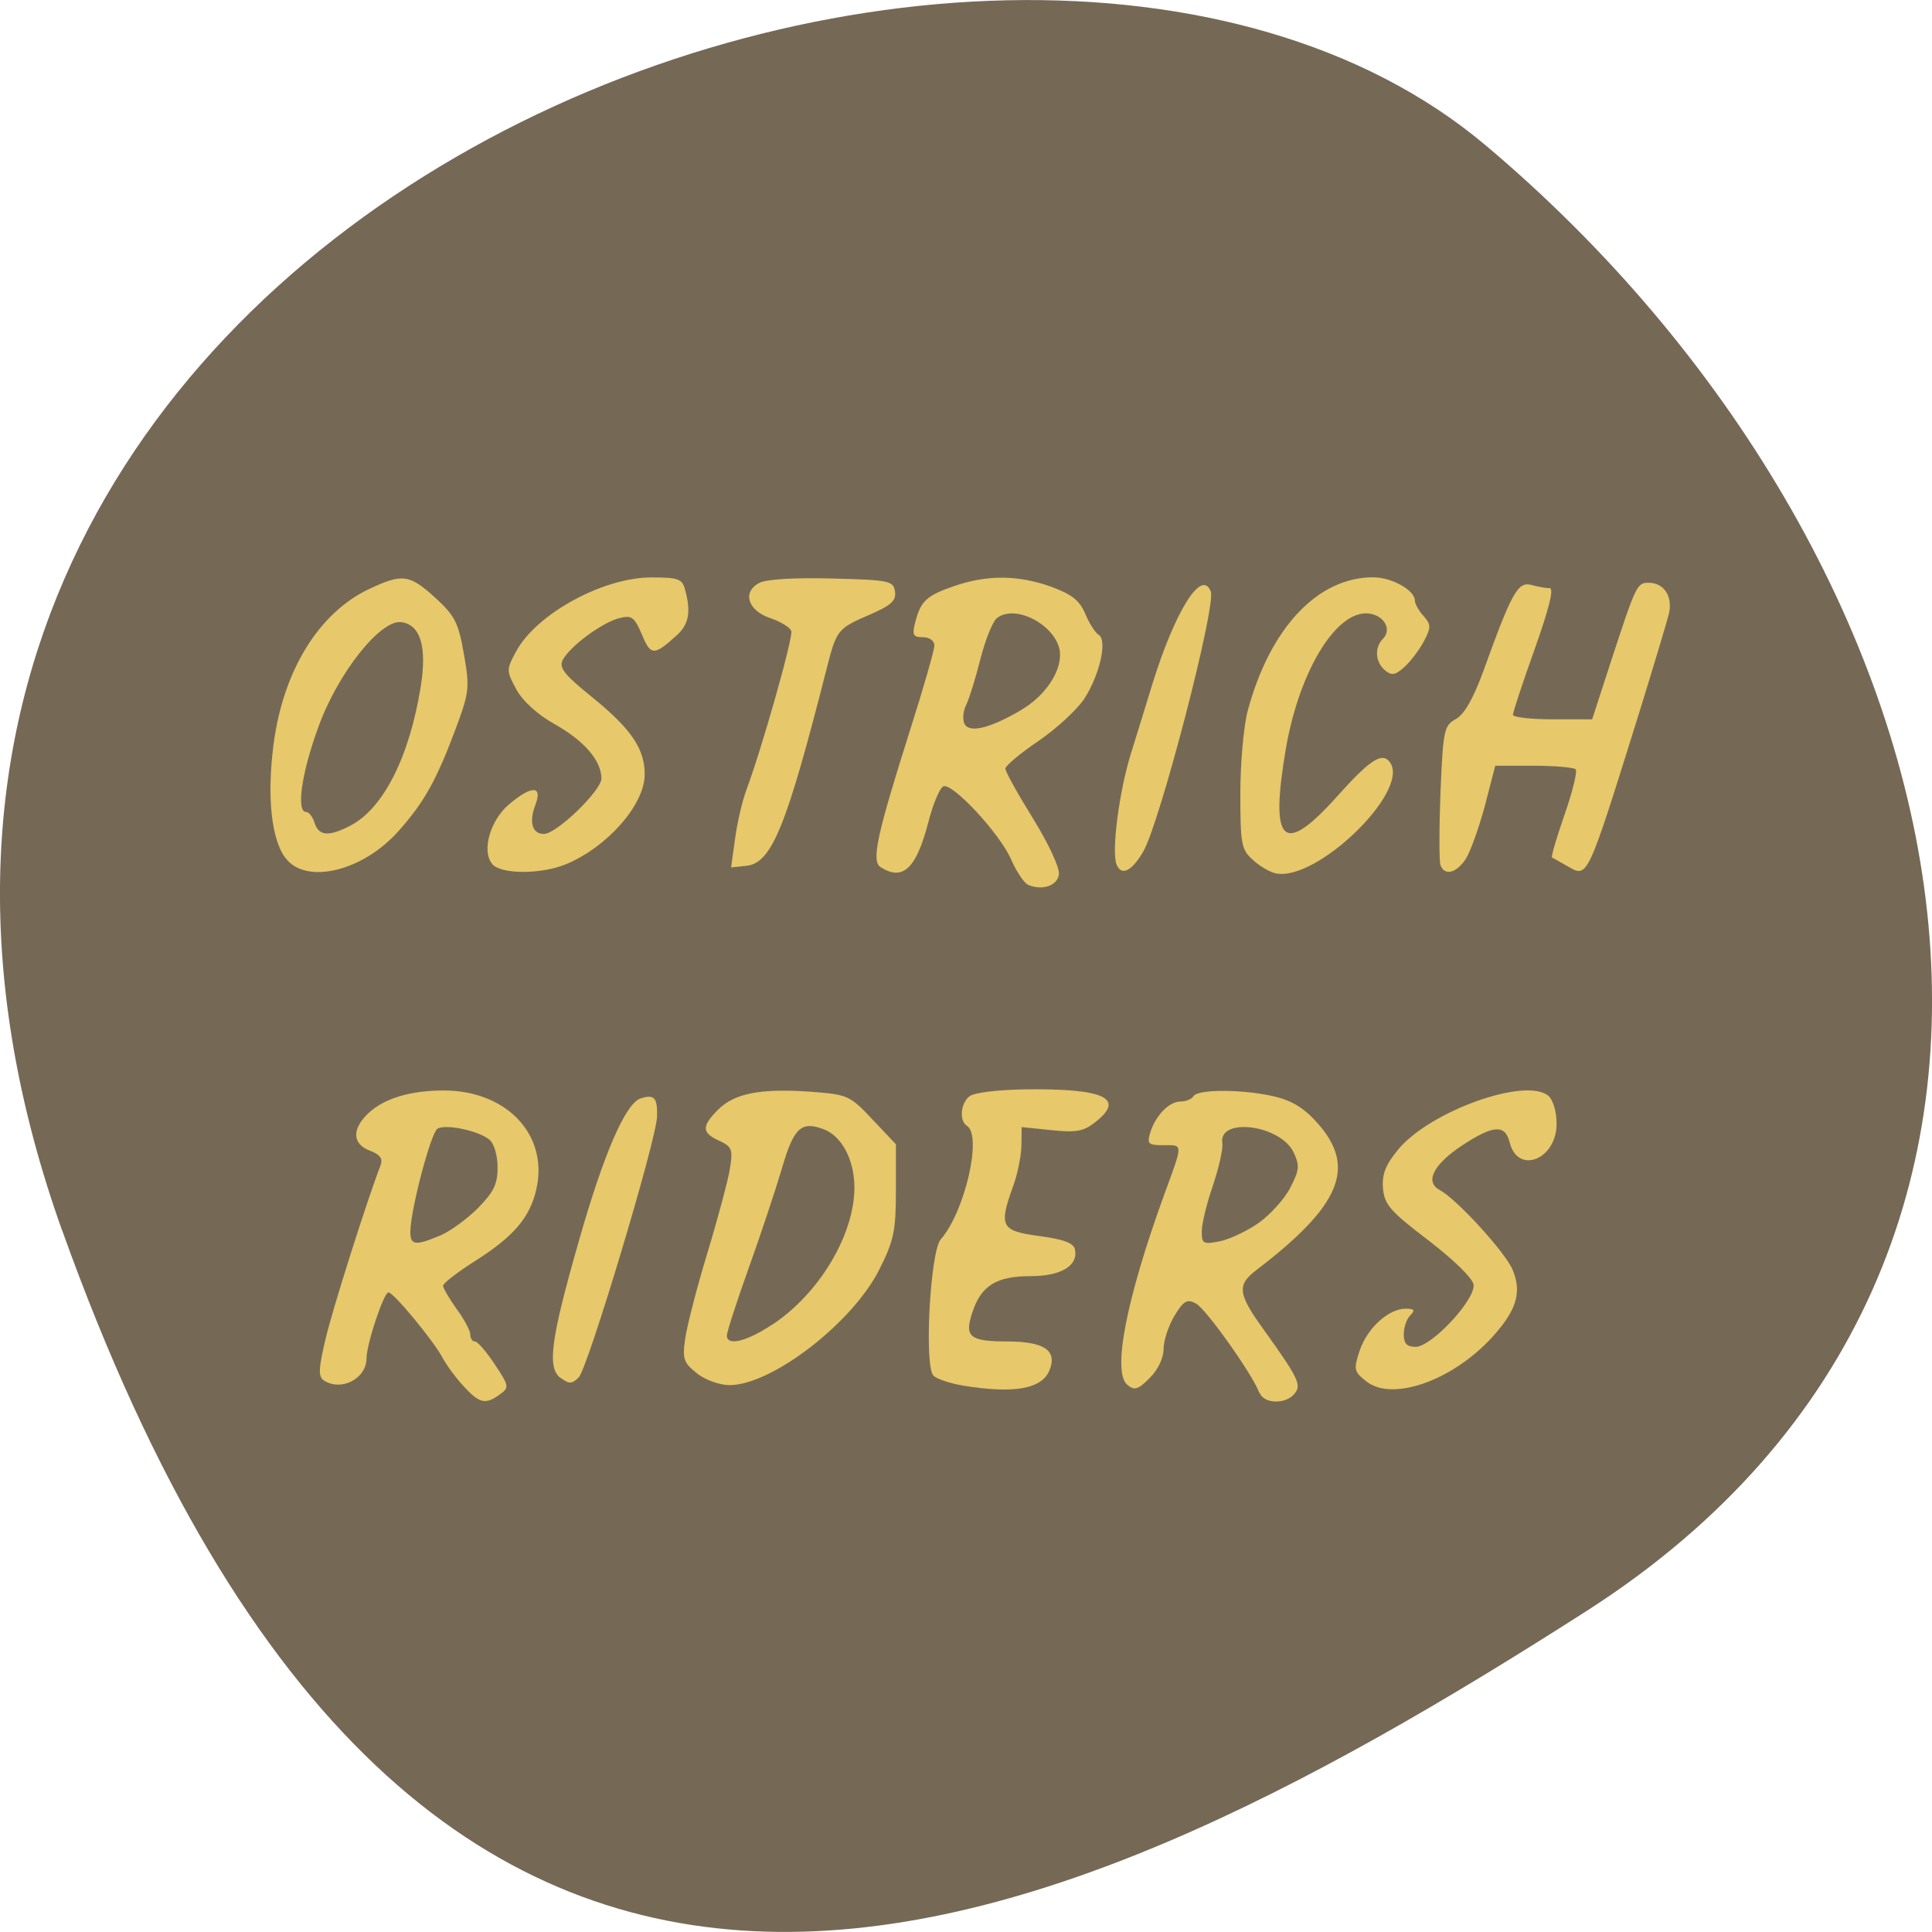 <svg xmlns="http://www.w3.org/2000/svg" viewBox="0 0 32 32"><path d="m 1.035 20.398 c -5.973 -16.676 15.496 -24.785 23.566 -17.996 c 8.07 6.789 10.82 18.422 1.684 24.277 c -9.137 5.852 -19.273 10.395 -25.25 -6.285" fill="#756956"/><g fill="#e7c86a"><path d="m 4.734 14.219 c -0.238 -0.301 -0.316 -1.02 -0.203 -1.891 c 0.16 -1.223 0.75 -2.18 1.586 -2.574 c 0.551 -0.258 0.664 -0.242 1.094 0.148 c 0.324 0.297 0.383 0.414 0.473 0.934 c 0.098 0.559 0.09 0.629 -0.148 1.266 c -0.309 0.82 -0.508 1.18 -0.922 1.648 c -0.59 0.676 -1.535 0.91 -1.879 0.469 m 1.066 -0.543 c 0.547 -0.281 0.98 -1.137 1.168 -2.305 c 0.105 -0.656 -0.004 -1.023 -0.32 -1.066 c -0.344 -0.051 -1.059 0.848 -1.379 1.746 c -0.277 0.758 -0.367 1.398 -0.199 1.398 c 0.047 0 0.109 0.082 0.141 0.184 c 0.07 0.215 0.234 0.227 0.59 0.043"/><path d="m 8.152 14.309 c -0.18 -0.215 -0.031 -0.727 0.281 -0.988 c 0.375 -0.316 0.559 -0.313 0.434 0.012 c -0.109 0.285 -0.051 0.48 0.141 0.48 c 0.211 0 0.953 -0.719 0.953 -0.918 c 0 -0.297 -0.285 -0.625 -0.77 -0.898 c -0.293 -0.164 -0.535 -0.387 -0.641 -0.582 c -0.164 -0.305 -0.164 -0.324 -0.004 -0.621 c 0.336 -0.625 1.434 -1.227 2.238 -1.23 c 0.453 0 0.516 0.023 0.563 0.203 c 0.102 0.371 0.063 0.578 -0.145 0.762 c -0.371 0.336 -0.426 0.332 -0.57 -0.02 c -0.125 -0.289 -0.168 -0.324 -0.375 -0.27 c -0.277 0.066 -0.816 0.465 -0.934 0.688 c -0.07 0.129 0.016 0.242 0.48 0.617 c 0.656 0.531 0.879 0.863 0.875 1.289 c -0.004 0.496 -0.617 1.195 -1.301 1.48 c -0.414 0.172 -1.082 0.172 -1.227 -0.004"/><path d="m 12.176 13.887 c 0.035 -0.266 0.121 -0.625 0.184 -0.797 c 0.254 -0.676 0.781 -2.535 0.746 -2.637 c -0.02 -0.063 -0.176 -0.156 -0.348 -0.215 c -0.371 -0.125 -0.469 -0.43 -0.184 -0.582 c 0.113 -0.063 0.586 -0.09 1.203 -0.074 c 0.957 0.023 1.02 0.039 1.047 0.215 c 0.023 0.152 -0.063 0.23 -0.426 0.387 c -0.52 0.223 -0.543 0.254 -0.699 0.863 c -0.672 2.648 -0.914 3.242 -1.332 3.293 l -0.258 0.027"/><path d="m 17.03 14.656 c -0.066 -0.027 -0.195 -0.219 -0.285 -0.426 c -0.188 -0.426 -0.961 -1.258 -1.117 -1.207 c -0.059 0.02 -0.172 0.285 -0.25 0.59 c -0.203 0.777 -0.422 0.984 -0.793 0.75 c -0.156 -0.102 -0.063 -0.531 0.496 -2.293 c 0.219 -0.688 0.395 -1.305 0.395 -1.379 c 0 -0.078 -0.082 -0.137 -0.188 -0.137 c -0.164 0 -0.184 -0.035 -0.129 -0.246 c 0.09 -0.355 0.188 -0.445 0.656 -0.605 c 0.543 -0.184 1.051 -0.18 1.598 0.016 c 0.34 0.125 0.469 0.227 0.563 0.449 c 0.066 0.156 0.164 0.313 0.223 0.348 c 0.145 0.09 0.016 0.66 -0.238 1.055 c -0.121 0.184 -0.465 0.5 -0.762 0.703 c -0.301 0.203 -0.547 0.41 -0.547 0.457 c 0 0.051 0.207 0.422 0.457 0.824 c 0.258 0.418 0.445 0.82 0.43 0.926 c -0.027 0.191 -0.27 0.273 -0.508 0.176 m -0.129 -2.891 c 0.387 -0.223 0.656 -0.602 0.656 -0.922 c 0 -0.441 -0.711 -0.859 -1.043 -0.609 c -0.07 0.051 -0.195 0.359 -0.277 0.684 c -0.082 0.324 -0.188 0.664 -0.234 0.754 c -0.047 0.09 -0.063 0.227 -0.035 0.301 c 0.066 0.176 0.402 0.102 0.934 -0.207"/><path d="m 18.492 14.313 c -0.082 -0.219 0.043 -1.191 0.234 -1.813 c 0.094 -0.297 0.254 -0.824 0.359 -1.164 c 0.379 -1.223 0.82 -1.926 0.969 -1.539 c 0.094 0.234 -0.844 3.836 -1.117 4.305 c -0.195 0.336 -0.367 0.414 -0.445 0.211"/><path d="m 21.13 14.465 c -0.098 -0.02 -0.273 -0.121 -0.383 -0.227 c -0.188 -0.168 -0.203 -0.266 -0.203 -1.098 c 0 -0.5 0.055 -1.113 0.121 -1.363 c 0.367 -1.371 1.156 -2.215 2.078 -2.215 c 0.309 0 0.691 0.215 0.691 0.383 c 0 0.055 0.066 0.172 0.145 0.258 c 0.125 0.141 0.125 0.188 0.008 0.414 c -0.074 0.141 -0.219 0.332 -0.32 0.426 c -0.156 0.141 -0.215 0.152 -0.328 0.059 c -0.16 -0.137 -0.176 -0.375 -0.035 -0.52 c 0.141 -0.137 0.047 -0.352 -0.176 -0.41 c -0.543 -0.141 -1.195 0.875 -1.43 2.227 c -0.27 1.586 -0.047 1.793 0.855 0.785 c 0.551 -0.617 0.754 -0.742 0.879 -0.543 c 0.301 0.492 -1.238 1.969 -1.902 1.824"/><path d="m 23.859 14.332 c -0.023 -0.063 -0.023 -0.605 0 -1.211 c 0.043 -1.027 0.059 -1.105 0.254 -1.211 c 0.137 -0.074 0.289 -0.336 0.457 -0.797 c 0.469 -1.301 0.57 -1.48 0.789 -1.426 c 0.109 0.031 0.246 0.055 0.309 0.055 c 0.074 0 -0.012 0.344 -0.25 1.012 c -0.199 0.555 -0.359 1.043 -0.359 1.086 c 0 0.039 0.293 0.074 0.656 0.074 h 0.656 l 0.301 -0.926 c 0.422 -1.293 0.441 -1.336 0.633 -1.336 c 0.258 0 0.406 0.23 0.336 0.52 c -0.035 0.137 -0.246 0.84 -0.469 1.563 c -0.902 2.887 -0.867 2.805 -1.215 2.609 c -0.121 -0.07 -0.234 -0.133 -0.25 -0.141 c -0.02 -0.008 0.074 -0.328 0.207 -0.711 c 0.133 -0.379 0.215 -0.719 0.184 -0.75 c -0.035 -0.031 -0.348 -0.059 -0.695 -0.059 h -0.637 l -0.172 0.664 c -0.098 0.363 -0.238 0.758 -0.316 0.879 c -0.156 0.238 -0.352 0.285 -0.418 0.105"/><path d="m 7.684 22.965 c -0.129 -0.137 -0.285 -0.348 -0.352 -0.473 c -0.141 -0.273 -0.813 -1.086 -0.898 -1.086 c -0.078 0 -0.363 0.859 -0.363 1.09 c 0 0.336 -0.414 0.555 -0.703 0.371 c -0.098 -0.063 -0.094 -0.184 0.02 -0.672 c 0.113 -0.492 0.688 -2.305 0.914 -2.891 c 0.043 -0.113 -0.004 -0.18 -0.176 -0.246 c -0.293 -0.109 -0.301 -0.359 -0.023 -0.621 c 0.262 -0.246 0.695 -0.375 1.246 -0.375 c 1.047 0 1.738 0.738 1.535 1.633 c -0.105 0.469 -0.375 0.785 -1.01 1.188 c -0.297 0.188 -0.535 0.371 -0.535 0.414 c 0 0.039 0.102 0.211 0.223 0.383 c 0.125 0.168 0.227 0.359 0.227 0.422 c 0 0.066 0.035 0.117 0.078 0.117 c 0.043 0 0.191 0.172 0.328 0.379 c 0.238 0.359 0.242 0.383 0.086 0.496 c -0.238 0.176 -0.34 0.152 -0.598 -0.129 m -0.402 -2.496 c 0.168 -0.07 0.449 -0.273 0.633 -0.457 c 0.262 -0.266 0.328 -0.398 0.328 -0.676 c 0 -0.195 -0.059 -0.398 -0.133 -0.457 c -0.18 -0.152 -0.727 -0.266 -0.863 -0.184 c -0.109 0.066 -0.441 1.324 -0.449 1.695 c -0.004 0.234 0.074 0.25 0.484 0.078"/><path d="m 9.285 22.824 c -0.227 -0.168 -0.164 -0.641 0.305 -2.277 c 0.41 -1.441 0.773 -2.277 1.023 -2.355 c 0.223 -0.07 0.277 -0.012 0.27 0.297 c -0.004 0.375 -1.148 4.176 -1.297 4.324 c -0.113 0.113 -0.16 0.113 -0.301 0.008"/><path d="m 11.543 22.746 c -0.219 -0.172 -0.242 -0.238 -0.195 -0.566 c 0.027 -0.203 0.191 -0.844 0.367 -1.422 c 0.176 -0.578 0.344 -1.211 0.375 -1.402 c 0.051 -0.316 0.035 -0.363 -0.176 -0.461 c -0.293 -0.133 -0.297 -0.238 -0.02 -0.516 c 0.27 -0.27 0.703 -0.355 1.527 -0.297 c 0.621 0.047 0.652 0.059 1.031 0.461 l 0.387 0.41 v 0.762 c 0 0.664 -0.031 0.828 -0.273 1.309 c -0.441 0.883 -1.781 1.918 -2.484 1.918 c -0.16 0 -0.402 -0.086 -0.539 -0.195 m 1.246 -0.805 c 0.777 -0.512 1.359 -1.484 1.363 -2.266 c 0 -0.465 -0.207 -0.859 -0.512 -0.973 c -0.371 -0.141 -0.496 -0.02 -0.691 0.656 c -0.105 0.355 -0.352 1.098 -0.551 1.652 c -0.199 0.555 -0.359 1.055 -0.359 1.109 c 0 0.18 0.324 0.102 0.75 -0.18"/><path d="m 15.949 22.949 c -0.215 -0.035 -0.434 -0.109 -0.488 -0.164 c -0.156 -0.156 -0.055 -2.055 0.121 -2.258 c 0.398 -0.453 0.691 -1.719 0.434 -1.879 c -0.129 -0.082 -0.109 -0.367 0.039 -0.488 c 0.074 -0.063 0.465 -0.109 0.926 -0.117 c 1.316 -0.016 1.668 0.148 1.156 0.547 c -0.188 0.148 -0.316 0.172 -0.723 0.129 l -0.492 -0.051 l -0.004 0.309 c -0.004 0.168 -0.063 0.469 -0.137 0.668 c -0.242 0.672 -0.203 0.742 0.434 0.828 c 0.41 0.055 0.57 0.117 0.59 0.223 c 0.055 0.27 -0.234 0.441 -0.734 0.441 c -0.566 0 -0.82 0.156 -0.965 0.598 c -0.137 0.41 -0.047 0.484 0.594 0.484 c 0.594 0.004 0.809 0.148 0.688 0.465 c -0.121 0.32 -0.578 0.406 -1.438 0.266"/><path d="m 20.859 23.07 c -0.117 -0.313 -0.887 -1.395 -1.051 -1.48 c -0.145 -0.078 -0.203 -0.047 -0.355 0.203 c -0.098 0.164 -0.18 0.41 -0.18 0.547 c 0 0.152 -0.094 0.348 -0.23 0.484 c -0.195 0.195 -0.254 0.211 -0.371 0.113 c -0.254 -0.211 -0.016 -1.426 0.613 -3.156 c 0.313 -0.855 0.313 -0.813 -0.008 -0.813 c -0.258 0 -0.281 -0.02 -0.227 -0.203 c 0.086 -0.285 0.313 -0.52 0.5 -0.52 c 0.09 0 0.188 -0.039 0.219 -0.09 c 0.074 -0.121 0.863 -0.113 1.363 0.012 c 0.293 0.074 0.492 0.203 0.719 0.469 c 0.613 0.715 0.336 1.348 -1.039 2.398 c -0.328 0.25 -0.313 0.391 0.121 0.992 c 0.574 0.801 0.629 0.914 0.508 1.059 c -0.148 0.18 -0.508 0.168 -0.578 -0.016 m -0.016 -2.813 c 0.191 -0.137 0.43 -0.398 0.523 -0.582 c 0.152 -0.293 0.16 -0.367 0.055 -0.59 c -0.219 -0.453 -1.242 -0.586 -1.18 -0.152 c 0.016 0.098 -0.059 0.414 -0.156 0.707 c -0.102 0.293 -0.184 0.633 -0.184 0.758 c 0 0.203 0.023 0.215 0.293 0.164 c 0.16 -0.031 0.453 -0.168 0.648 -0.305"/><path d="m 22.625 22.875 c -0.199 -0.156 -0.207 -0.195 -0.105 -0.504 c 0.125 -0.371 0.477 -0.695 0.762 -0.695 c 0.145 0 0.16 0.023 0.078 0.109 c -0.063 0.059 -0.109 0.203 -0.109 0.316 c 0 0.152 0.051 0.207 0.195 0.207 c 0.266 0 0.996 -0.785 0.961 -1.031 c -0.016 -0.105 -0.332 -0.414 -0.75 -0.734 c -0.629 -0.48 -0.727 -0.59 -0.75 -0.859 c -0.02 -0.238 0.043 -0.391 0.254 -0.648 c 0.527 -0.633 2.105 -1.199 2.484 -0.887 c 0.078 0.066 0.137 0.262 0.137 0.465 c 0 0.59 -0.641 0.848 -0.777 0.309 c -0.074 -0.305 -0.273 -0.289 -0.785 0.047 c -0.484 0.32 -0.625 0.609 -0.371 0.742 c 0.281 0.152 1.086 1.031 1.207 1.324 c 0.152 0.371 0.063 0.664 -0.332 1.102 c -0.66 0.73 -1.672 1.086 -2.098 0.738"/></g></svg>